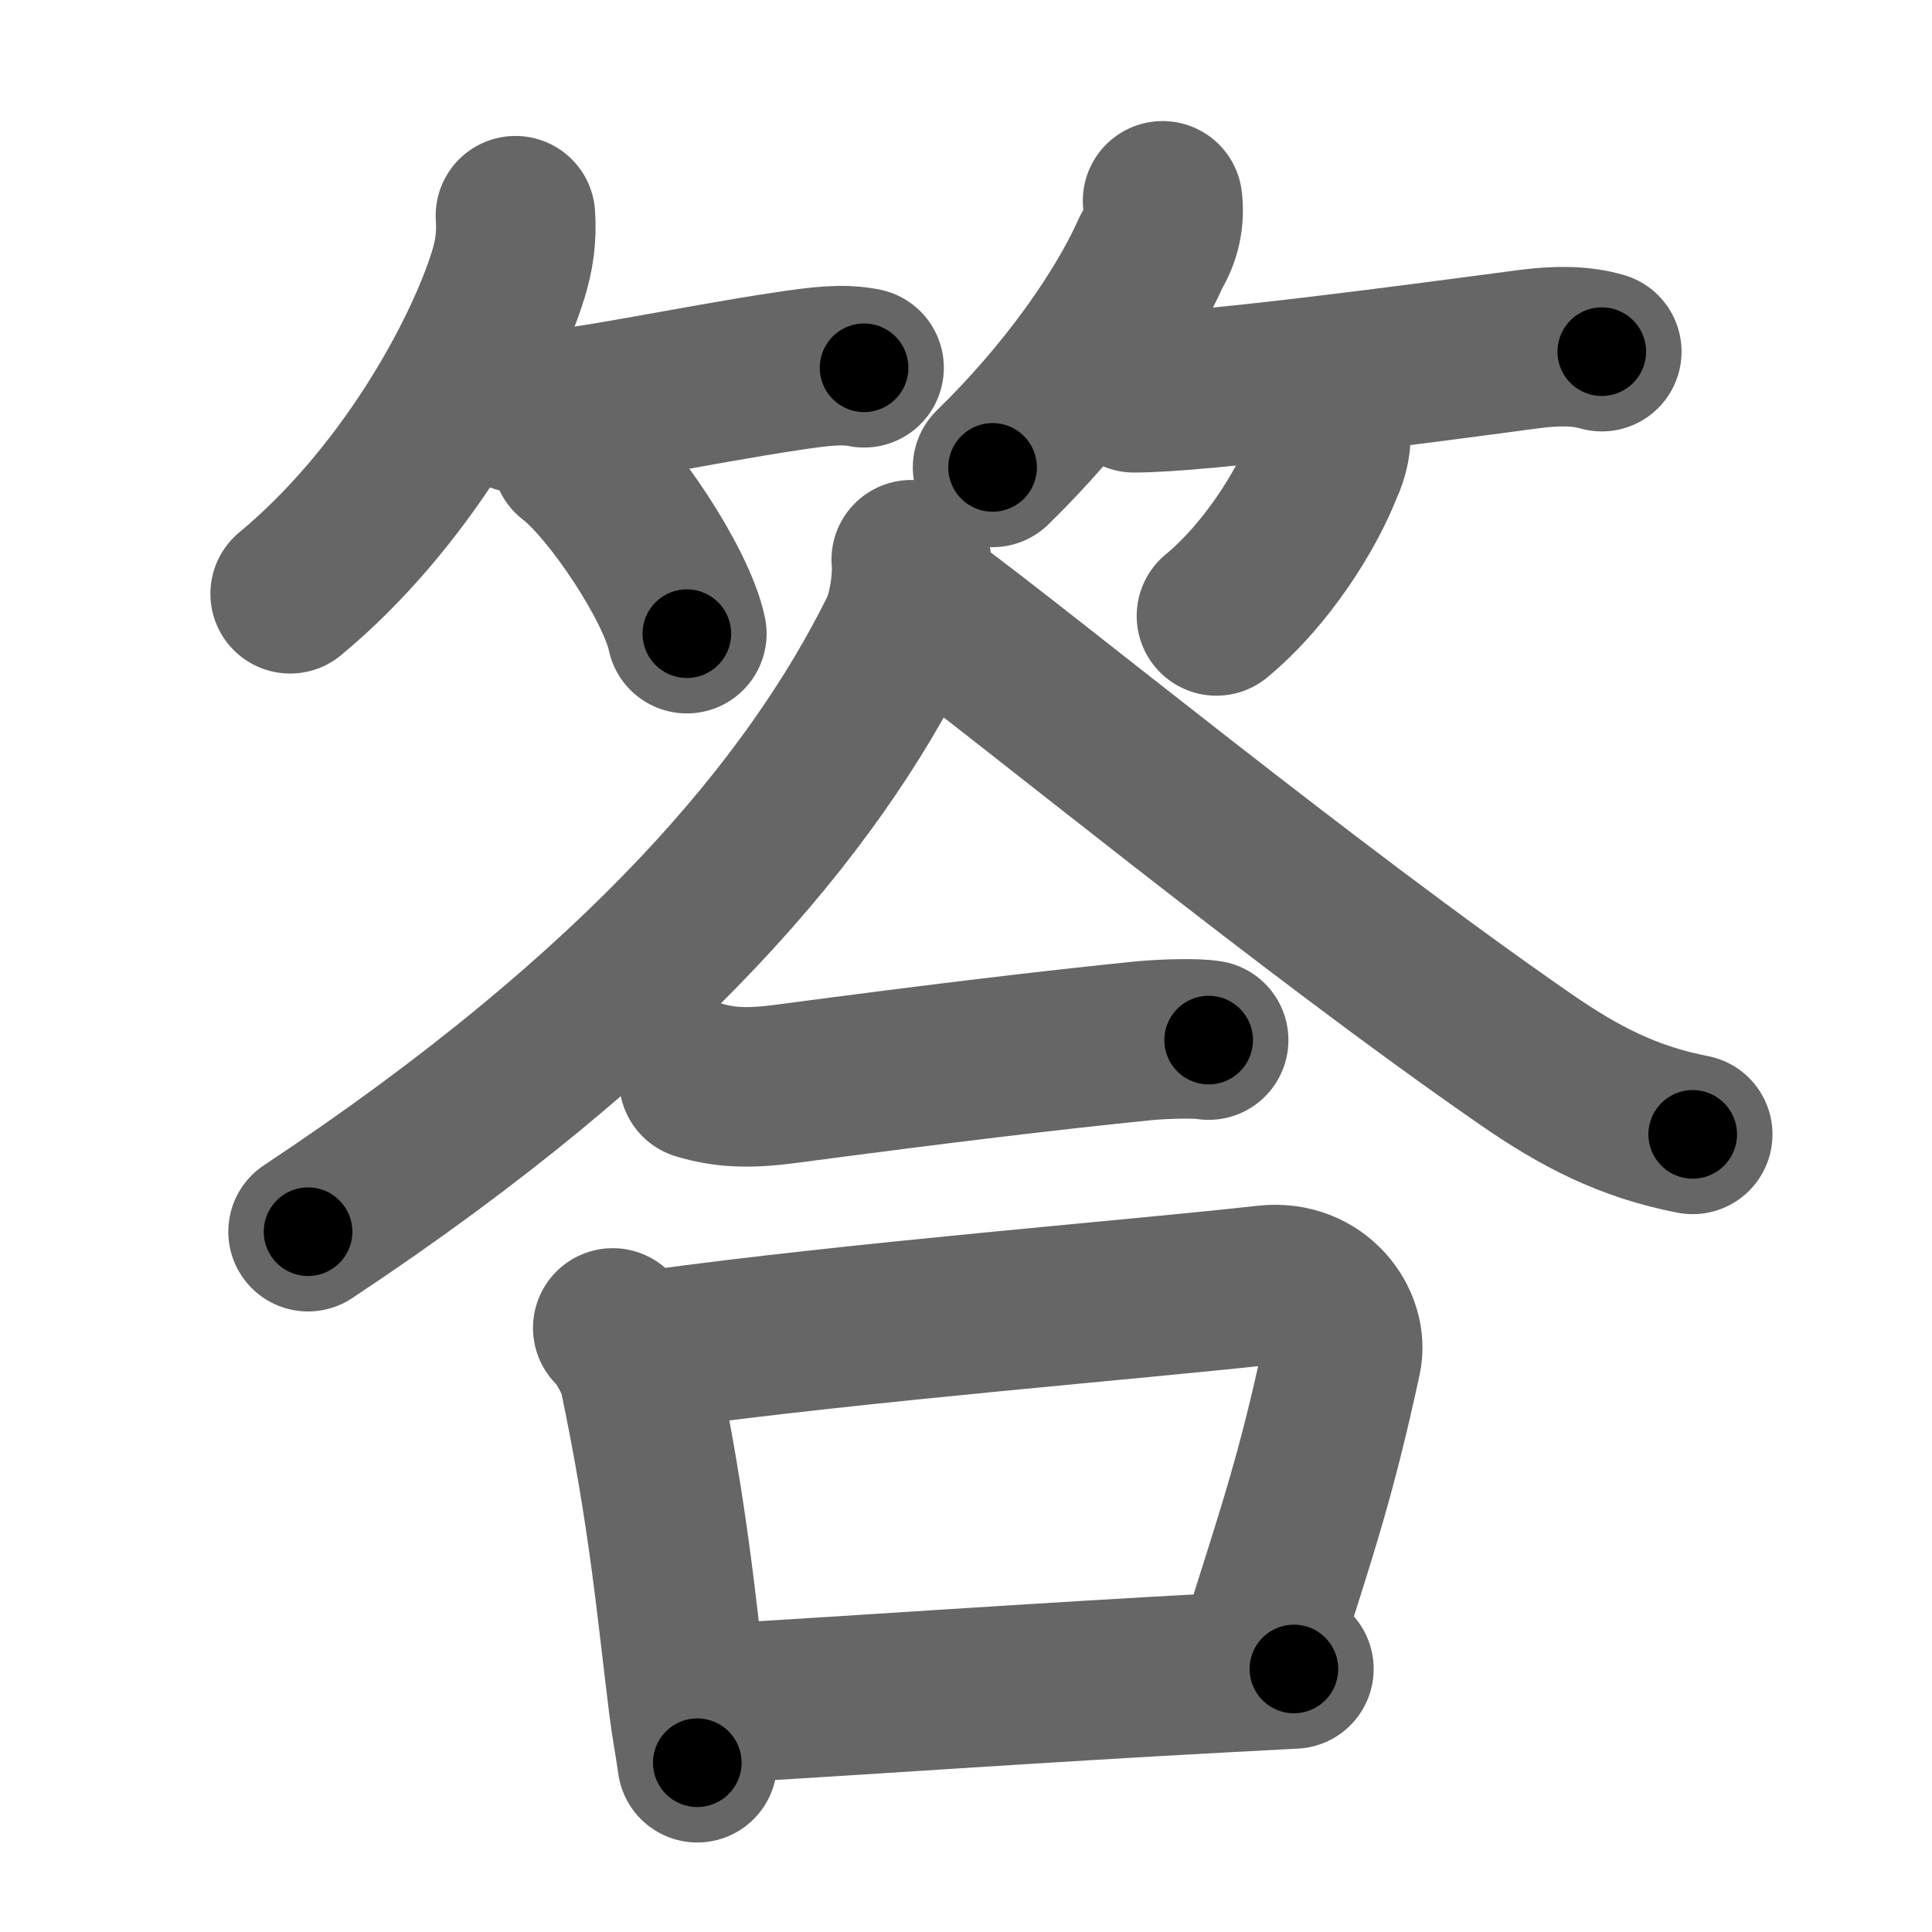<svg xmlns="http://www.w3.org/2000/svg" width="109" height="109" viewBox="0 0 109 109" id="7b54"><g fill="none" stroke="#666" stroke-width="9" stroke-linecap="round" stroke-linejoin="round"><g><g><g><path d="M29.08,12.17c0.08,1.18-0.06,2.21-0.41,3.34c-1.49,4.75-5.86,12.65-12.3,17.99" /><path d="M29.23,23.29c2.78,0,9.92-1.57,15.2-2.35c1.76-0.26,3.07-0.44,4.32-0.19" /><path d="M32.25,25.75c2.29,1.76,5.93,7.26,6.5,10" /></g><g><path d="M65.59,11.33c0.12,1.01-0.09,1.96-0.62,2.84c-1.59,3.58-4.84,8.18-8.97,12.2" /><path d="M63.98,22.16c3.8,0,15.47-1.56,22.26-2.46c1.66-0.22,3-0.19,4.13,0.14" /><path d="M75.08,24.08c0.06,0.8-0.08,1.56-0.43,2.28c-0.92,2.38-3.15,6.01-6.02,8.39" /></g></g><g><g><path d="M51.41,31.58c0.1,0.89-0.11,2.88-0.7,4.08c-4.85,9.78-14.34,21.24-33.33,33.83" /><path d="M52.5,34.25c5.35,3.93,21.23,16.97,33.57,25.51c3.02,2.09,5.79,3.54,9.43,4.24" /></g><g><path d="M39.43,60.93c1.45,0.44,2.84,0.5,4.98,0.21C53,60,59.25,59.25,64.52,58.72c1.24-0.12,3.05-0.15,3.67-0.04" /></g><g><path d="M34.57,74.92c0.6,0.57,1.33,1.92,1.49,2.67c1.68,8.04,2.08,12.98,2.79,18.65c0.15,1.17,0.3,1.89,0.49,3.21" /><path d="M37.02,76.14c11.35-1.57,27.42-2.85,34.41-3.64c2.93-0.33,4.69,2.2,4.26,4.13c-1.42,6.56-2.39,9.4-4.57,16.29" /><path d="M40.37,96.12c8.38-0.49,17.89-1.17,28.65-1.75c1.32-0.07,2.65-0.14,3.98-0.21" /></g></g></g></g><g fill="none" stroke="#000" stroke-width="5" stroke-linecap="round" stroke-linejoin="round"><g><g><g><path d="M29.08,12.17c0.08,1.18-0.06,2.21-0.41,3.34c-1.49,4.75-5.86,12.65-12.3,17.99" stroke-dasharray="25.437" stroke-dashoffset="25.437"><animate attributeName="stroke-dashoffset" values="25.437;25.437;0" dur="0.254s" fill="freeze" begin="0s;7b54.click" /></path><path d="M29.23,23.29c2.78,0,9.92-1.57,15.2-2.35c1.76-0.26,3.07-0.44,4.32-0.19" stroke-dasharray="19.737" stroke-dashoffset="19.737"><animate attributeName="stroke-dashoffset" values="19.737" fill="freeze" begin="7b54.click" /><animate attributeName="stroke-dashoffset" values="19.737;19.737;0" keyTimes="0;0.563;1" dur="0.451s" fill="freeze" begin="0s;7b54.click" /></path><path d="M32.25,25.75c2.29,1.76,5.93,7.26,6.5,10" stroke-dasharray="12.07" stroke-dashoffset="12.07"><animate attributeName="stroke-dashoffset" values="12.07" fill="freeze" begin="7b54.click" /><animate attributeName="stroke-dashoffset" values="12.07;12.07;0" keyTimes="0;0.788;1" dur="0.572s" fill="freeze" begin="0s;7b54.click" /></path></g><g><path d="M65.59,11.33c0.12,1.01-0.09,1.96-0.62,2.84c-1.59,3.58-4.84,8.18-8.97,12.2" stroke-dasharray="18.188" stroke-dashoffset="18.188"><animate attributeName="stroke-dashoffset" values="18.188" fill="freeze" begin="7b54.click" /><animate attributeName="stroke-dashoffset" values="18.188;18.188;0" keyTimes="0;0.759;1" dur="0.754s" fill="freeze" begin="0s;7b54.click" /></path><path d="M63.98,22.16c3.8,0,15.47-1.56,22.26-2.46c1.66-0.22,3-0.19,4.13,0.14" stroke-dasharray="26.567" stroke-dashoffset="26.567"><animate attributeName="stroke-dashoffset" values="26.567" fill="freeze" begin="7b54.click" /><animate attributeName="stroke-dashoffset" values="26.567;26.567;0" keyTimes="0;0.739;1" dur="1.02s" fill="freeze" begin="0s;7b54.click" /></path><path d="M75.08,24.08c0.06,0.8-0.08,1.56-0.43,2.28c-0.92,2.38-3.15,6.01-6.02,8.39" stroke-dasharray="12.772" stroke-dashoffset="12.772"><animate attributeName="stroke-dashoffset" values="12.772" fill="freeze" begin="7b54.click" /><animate attributeName="stroke-dashoffset" values="12.772;12.772;0" keyTimes="0;0.889;1" dur="1.148s" fill="freeze" begin="0s;7b54.click" /></path></g></g><g><g><path d="M51.41,31.58c0.1,0.89-0.11,2.88-0.7,4.08c-4.85,9.78-14.34,21.24-33.33,33.83" stroke-dasharray="52.204" stroke-dashoffset="52.204"><animate attributeName="stroke-dashoffset" values="52.204" fill="freeze" begin="7b54.click" /><animate attributeName="stroke-dashoffset" values="52.204;52.204;0" keyTimes="0;0.687;1" dur="1.67s" fill="freeze" begin="0s;7b54.click" /></path><path d="M52.5,34.25c5.35,3.93,21.23,16.97,33.57,25.51c3.02,2.09,5.79,3.54,9.43,4.24" stroke-dasharray="52.591" stroke-dashoffset="52.591"><animate attributeName="stroke-dashoffset" values="52.591" fill="freeze" begin="7b54.click" /><animate attributeName="stroke-dashoffset" values="52.591;52.591;0" keyTimes="0;0.76;1" dur="2.196s" fill="freeze" begin="0s;7b54.click" /></path></g><g><path d="M39.43,60.93c1.45,0.44,2.84,0.5,4.98,0.21C53,60,59.25,59.25,64.52,58.72c1.24-0.12,3.05-0.15,3.67-0.04" stroke-dasharray="28.96" stroke-dashoffset="28.96"><animate attributeName="stroke-dashoffset" values="28.96" fill="freeze" begin="7b54.click" /><animate attributeName="stroke-dashoffset" values="28.96;28.96;0" keyTimes="0;0.883;1" dur="2.486s" fill="freeze" begin="0s;7b54.click" /></path></g><g><path d="M34.57,74.92c0.6,0.57,1.33,1.92,1.49,2.67c1.68,8.04,2.08,12.98,2.79,18.65c0.15,1.17,0.3,1.89,0.49,3.21" stroke-dasharray="25.202" stroke-dashoffset="25.202"><animate attributeName="stroke-dashoffset" values="25.202" fill="freeze" begin="7b54.click" /><animate attributeName="stroke-dashoffset" values="25.202;25.202;0" keyTimes="0;0.908;1" dur="2.738s" fill="freeze" begin="0s;7b54.click" /></path><path d="M37.02,76.14c11.35-1.57,27.42-2.85,34.41-3.64c2.93-0.33,4.69,2.2,4.26,4.13c-1.42,6.56-2.39,9.4-4.57,16.29" stroke-dasharray="58.432" stroke-dashoffset="58.432"><animate attributeName="stroke-dashoffset" values="58.432" fill="freeze" begin="7b54.click" /><animate attributeName="stroke-dashoffset" values="58.432;58.432;0" keyTimes="0;0.824;1" dur="3.322s" fill="freeze" begin="0s;7b54.click" /></path><path d="M40.37,96.12c8.38-0.49,17.89-1.17,28.65-1.75c1.32-0.07,2.65-0.14,3.98-0.21" stroke-dasharray="32.69" stroke-dashoffset="32.69"><animate attributeName="stroke-dashoffset" values="32.69" fill="freeze" begin="7b54.click" /><animate attributeName="stroke-dashoffset" values="32.69;32.69;0" keyTimes="0;0.91;1" dur="3.649s" fill="freeze" begin="0s;7b54.click" /></path></g></g></g></g></svg>